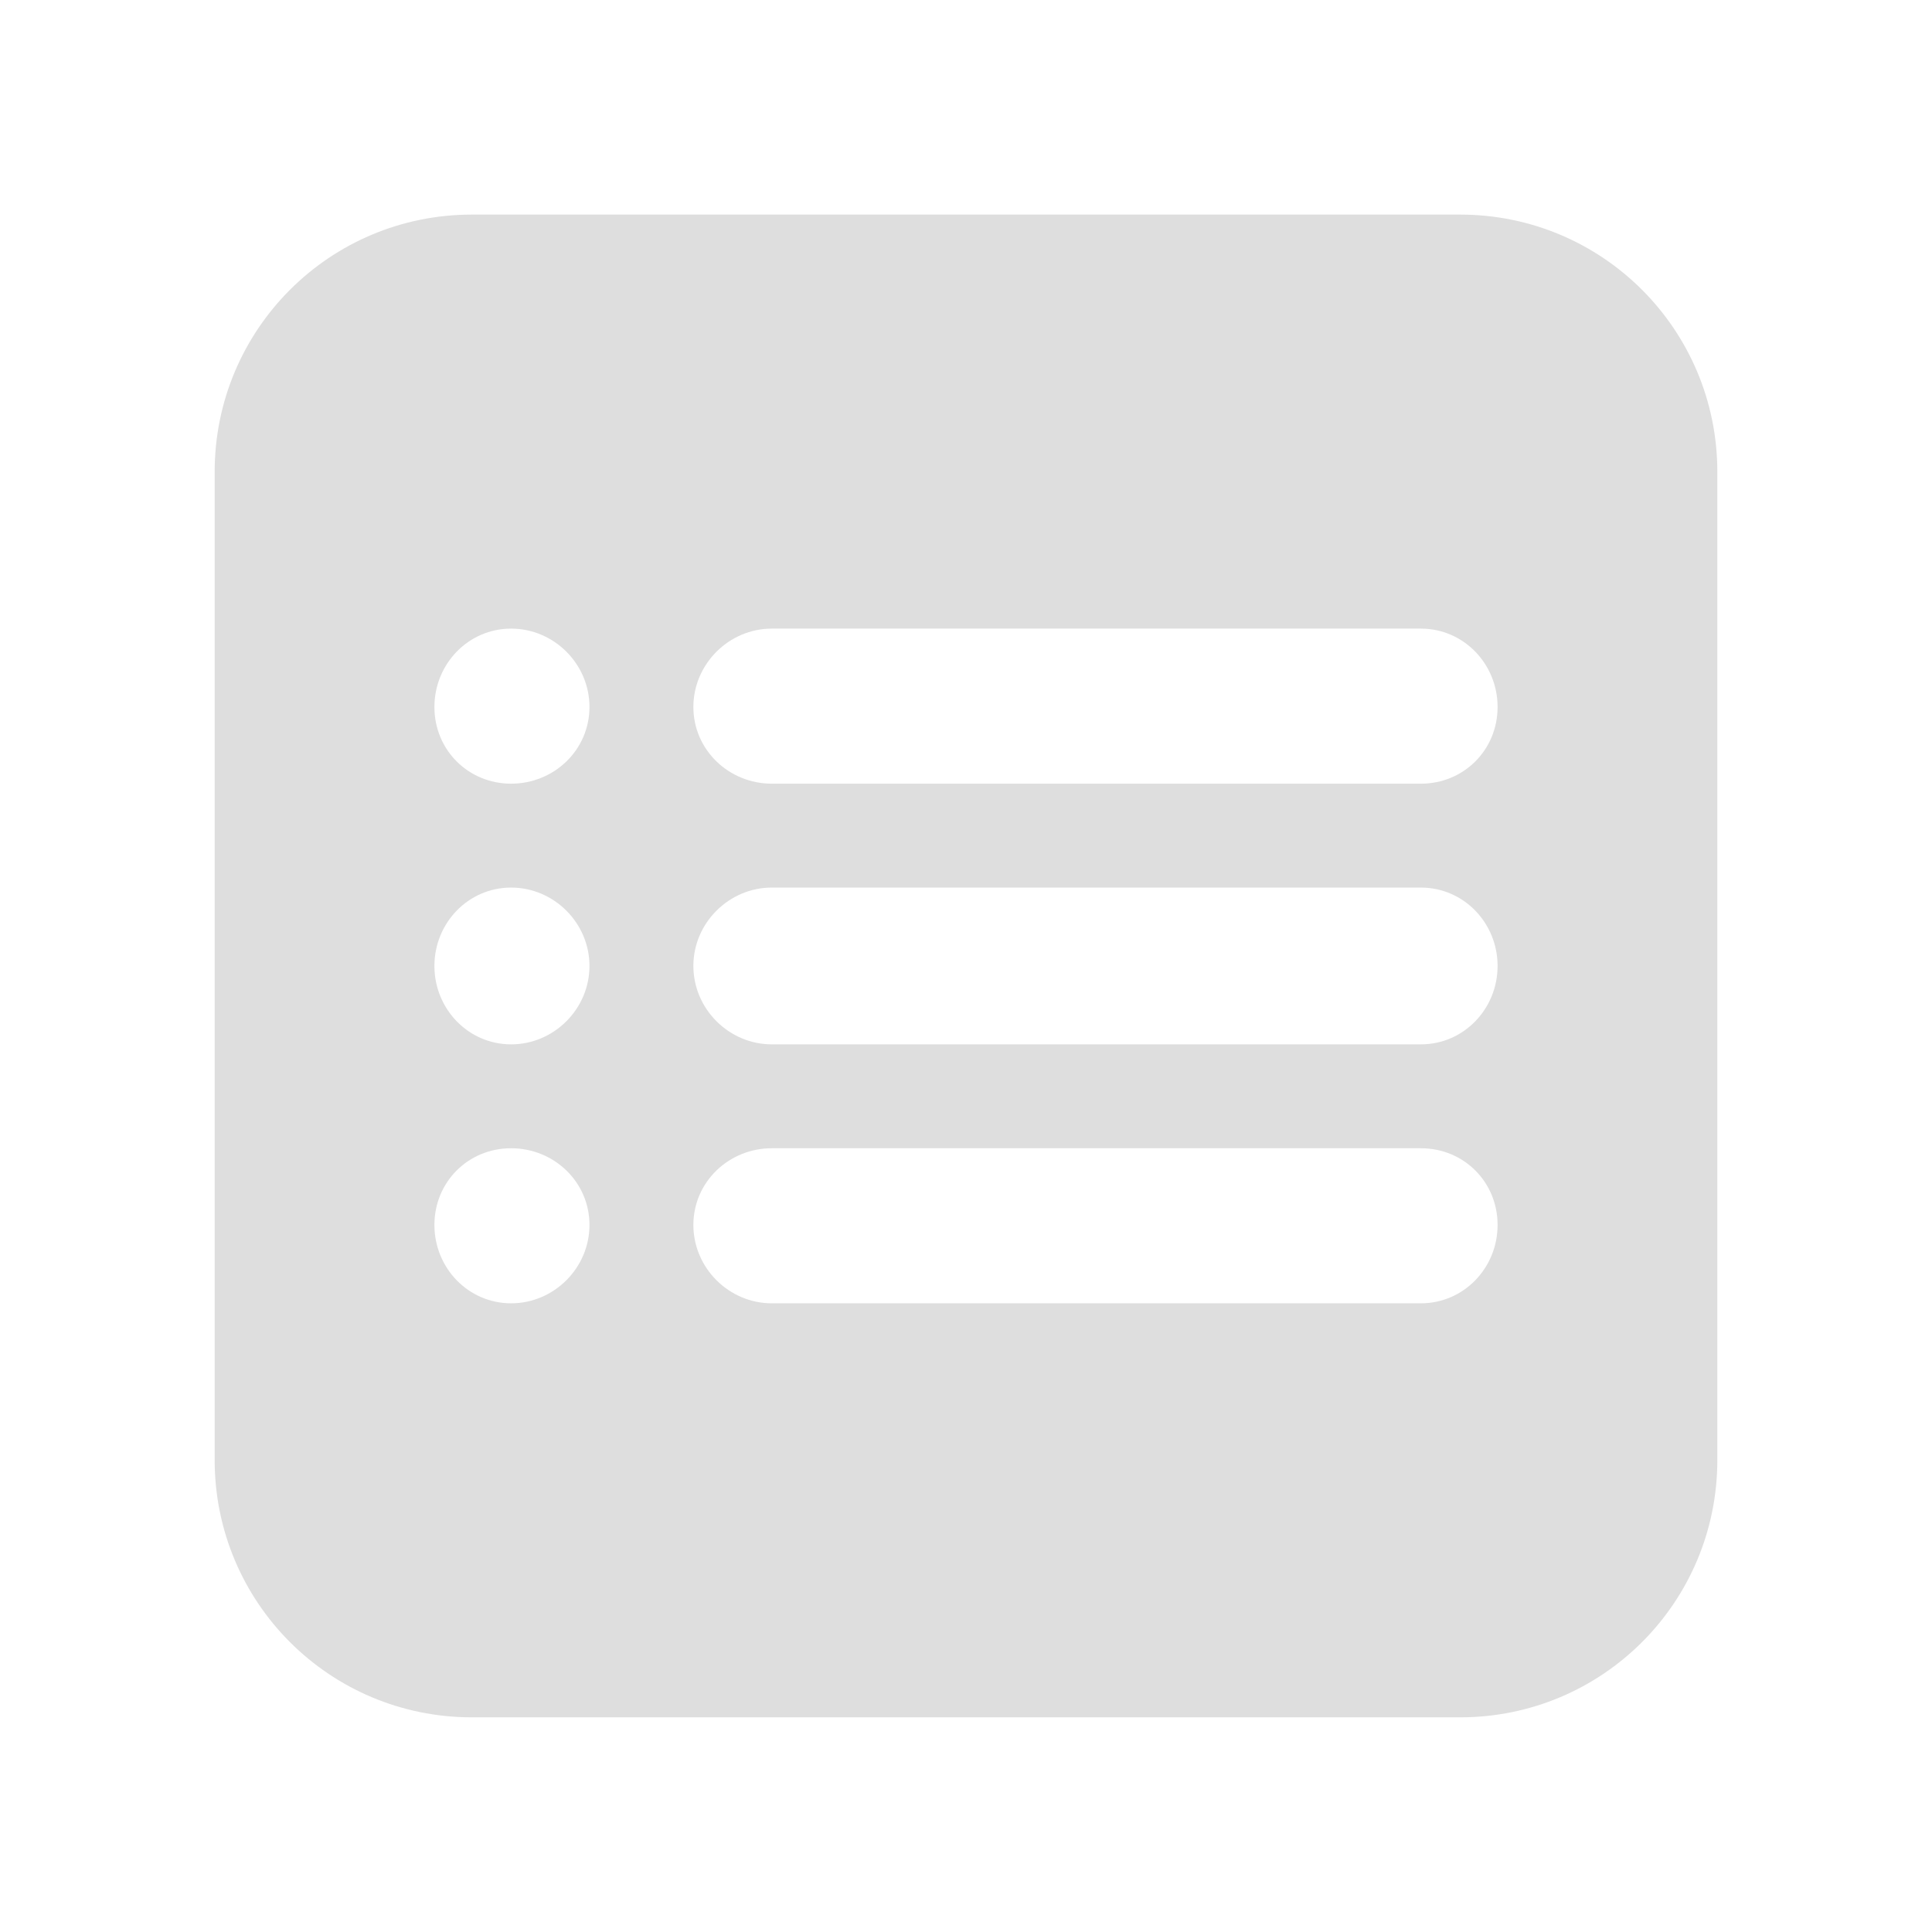 <?xml version="1.0" encoding="UTF-8"?>
<svg xmlns="http://www.w3.org/2000/svg" xmlns:xlink="http://www.w3.org/1999/xlink" baseProfile="tiny" contentScriptType="text/ecmascript" contentStyleType="text/css" height="27px" preserveAspectRatio="xMidYMid meet" version="1.1" viewBox="0 0 27 27" width="27px" x="0px" y="0px" zoomAndPan="magnify">
<defs>
<linearGradient gradientUnits="userSpaceOnUse" x1="13.553" x2="13.553" xlink:actuate="onLoad" xlink:show="other" xlink:type="simple" y1="5.24" y2="1.658">
<stop offset="0" stop-color="#d0cbc5"/>
<stop offset="1" stop-color="#fcfcf9"/>
</linearGradient>
<linearGradient gradientUnits="userSpaceOnUse" x1="13.501" x2="13.501" xlink:actuate="onLoad" xlink:show="other" xlink:type="simple" y1="25.342" y2="4.341">
<stop offset="0" stop-color="#d0cbc5"/>
<stop offset="1" stop-color="#fcfcf9"/>
</linearGradient>
</defs>
<rect fill="none" height="27.001" width="27" x="0" y="-0.001"/>
<path d="M 6.595 2.999 C 4.606 2.999 3.0 4.605 3.0 6.595 L 3.0 20.404 C 3.0 22.394 4.606 24 6.595 24 L 20.405 24 C 22.394 24 24.0 22.394 24.0 20.404 L 24.0 6.595 C 24.0 4.605 22.394 2.999 20.405 2.999 L 6.595 2.999 z M 7.143 8.785 C 7.743 8.785 8.238 9.28 8.238 9.88 C 8.238 10.481 7.743 10.952 7.143 10.952 C 6.543 10.952 6.071 10.48 6.071 9.88 C 6.071 9.281 6.543 8.785 7.143 8.785 z M 10.786 8.785 L 19.857 8.785 C 20.457 8.785 20.929 9.281 20.929 9.88 C 20.929 10.48 20.457 10.952 19.857 10.952 L 10.786 10.952 C 10.186 10.952 9.69 10.48 9.69 9.88 C 9.69 9.281 10.186 8.785 10.786 8.785 z M 7.143 12.404 C 7.743 12.404 8.238 12.9 8.238 13.499 C 8.238 14.099 7.743 14.595 7.143 14.595 C 6.543 14.595 6.071 14.099 6.071 13.499 C 6.071 12.9 6.543 12.404 7.143 12.404 z M 10.786 12.404 L 19.857 12.404 C 20.457 12.404 20.929 12.9 20.929 13.499 C 20.929 14.099 20.457 14.595 19.857 14.595 L 10.786 14.595 C 10.186 14.595 9.69 14.099 9.69 13.499 C 9.69 12.9 10.186 12.404 10.786 12.404 z M 7.143 16.047 C 7.743 16.047 8.238 16.518 8.238 17.119 C 8.238 17.719 7.743 18.214 7.143 18.214 C 6.543 18.214 6.071 17.719 6.071 17.119 C 6.071 16.518 6.543 16.047 7.143 16.047 z M 10.786 16.047 L 19.857 16.047 C 20.457 16.047 20.929 16.518 20.929 17.119 C 20.929 17.719 20.457 18.214 19.857 18.214 L 10.786 18.214 C 10.186 18.214 9.69 17.719 9.69 17.119 C 9.69 16.518 10.186 16.047 10.786 16.047 z " fill="#dedede" fill-opacity="1"/>
</svg>
